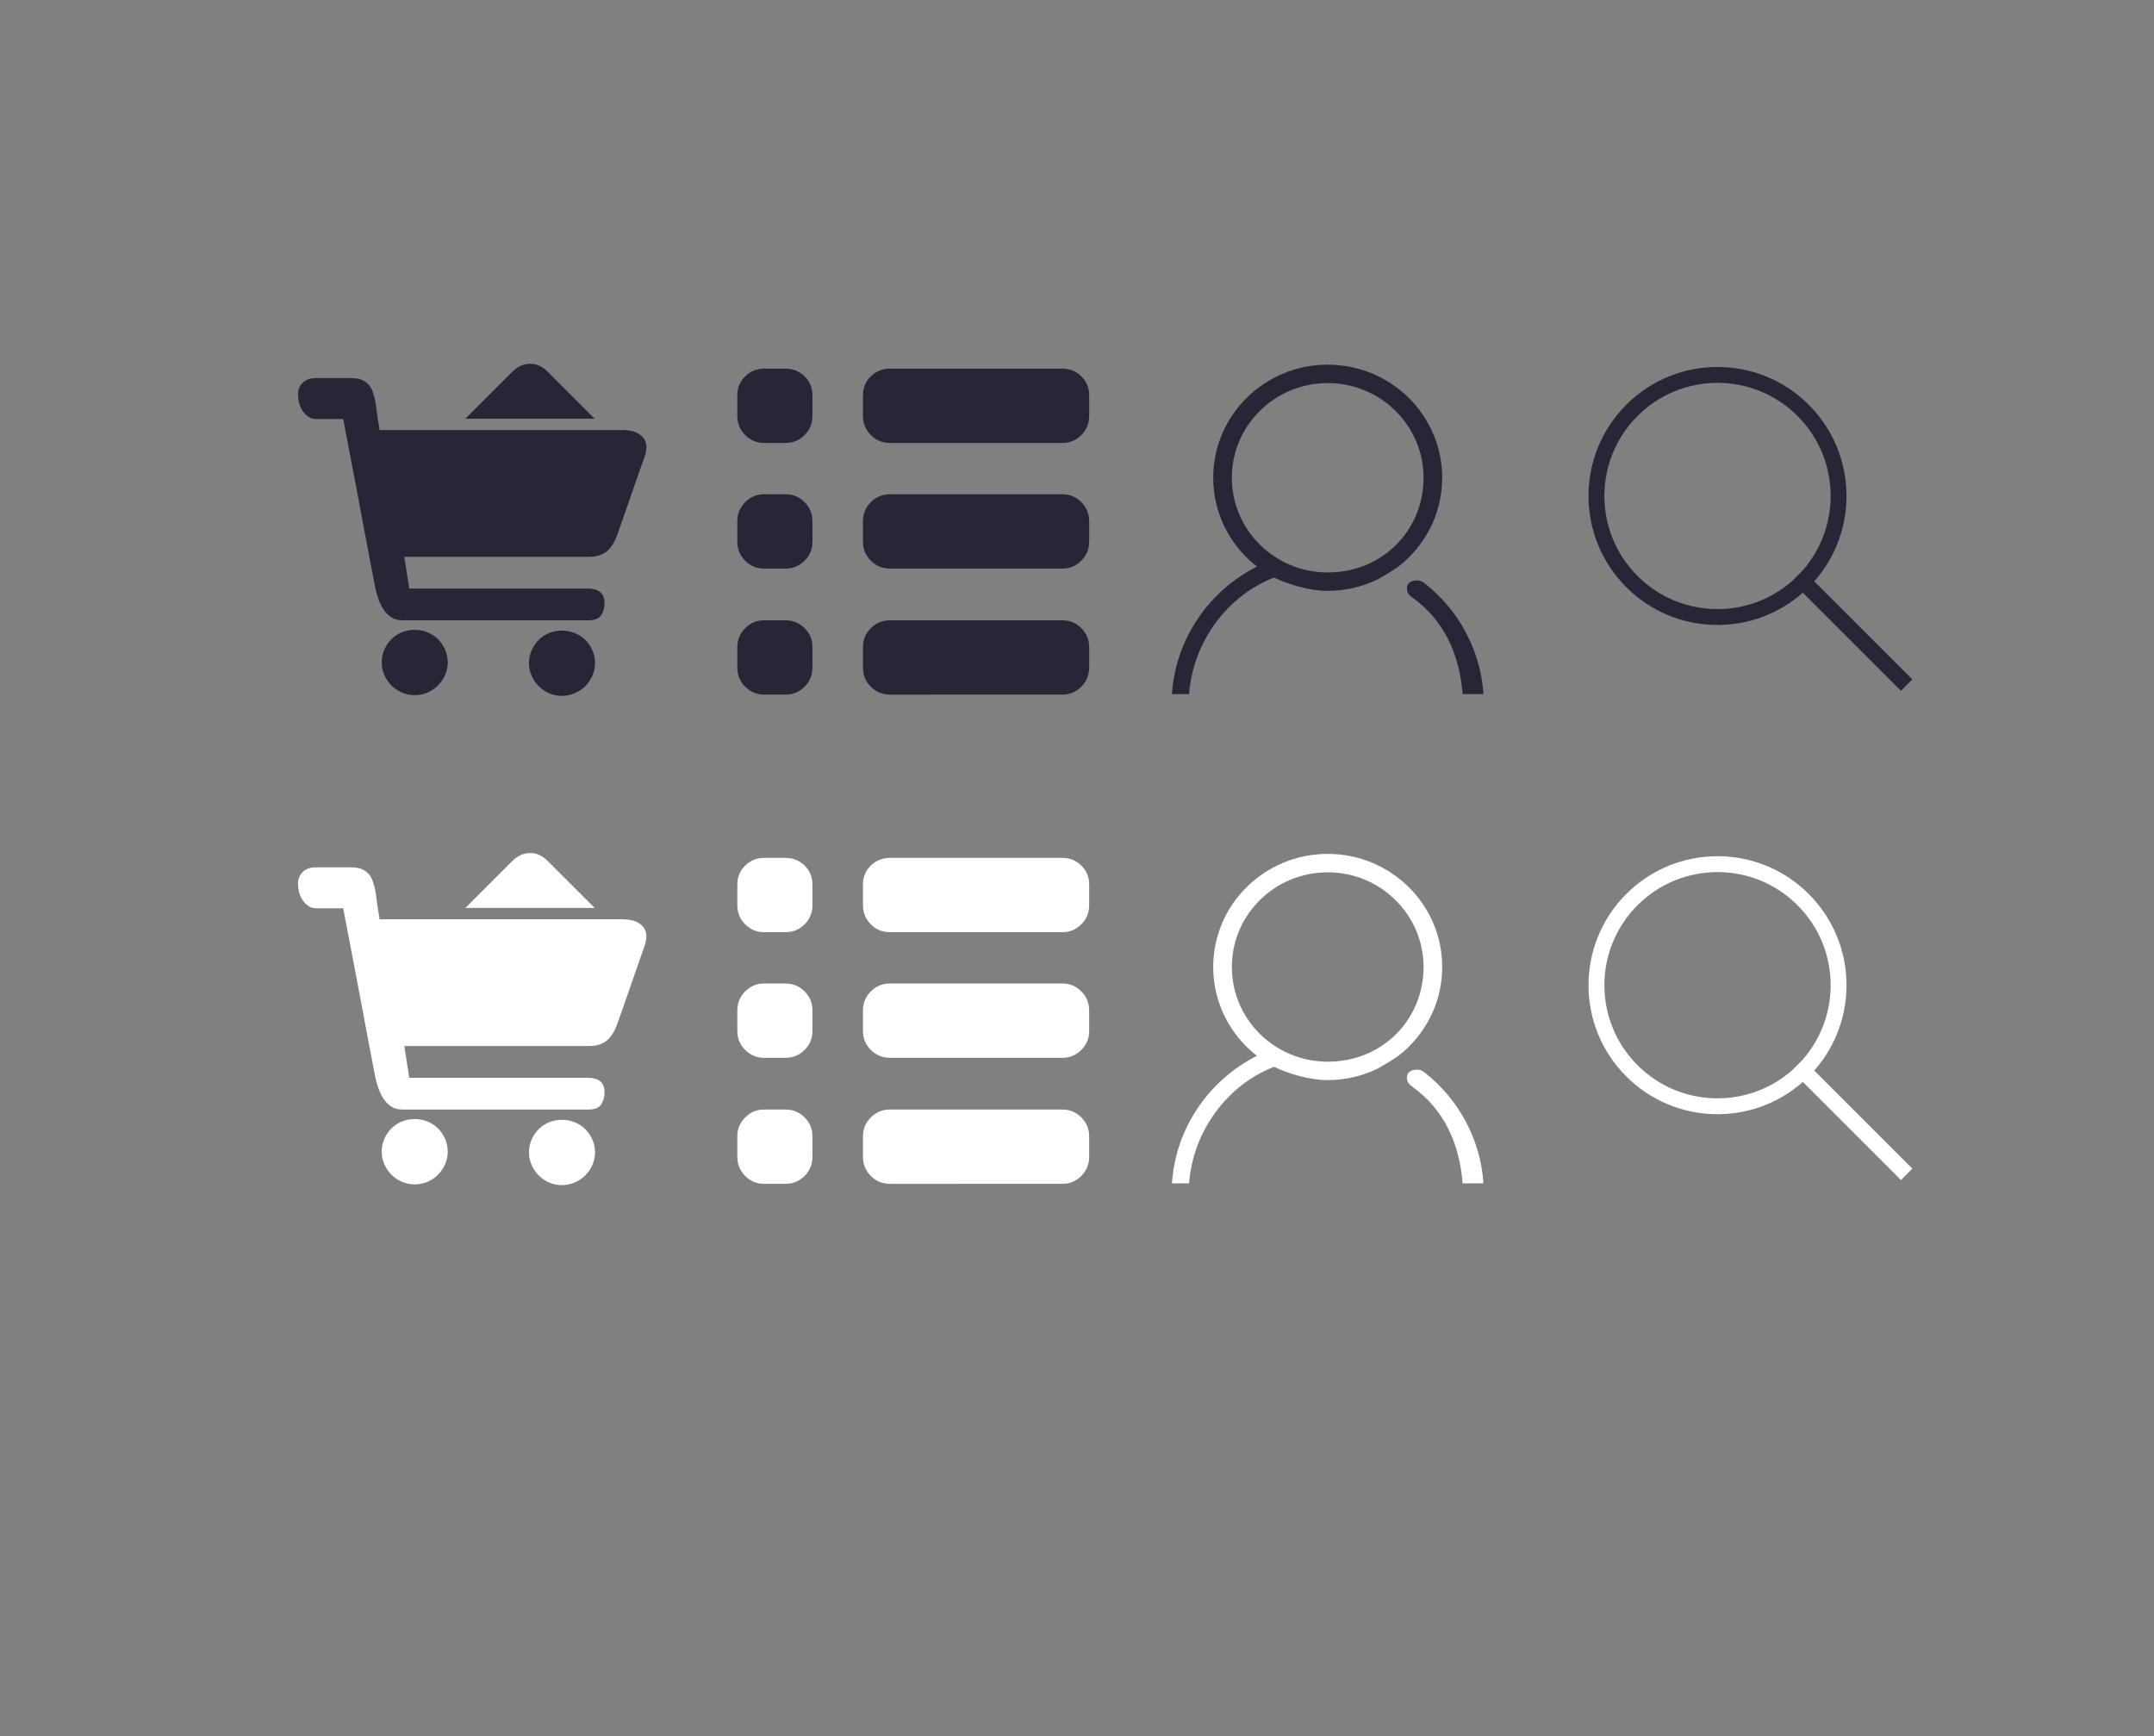 <?xml version="1.0" encoding="utf-8"?>
<!-- Generator: Adobe Illustrator 15.0.0, SVG Export Plug-In . SVG Version: 6.00 Build 0)  -->
<!DOCTYPE svg PUBLIC "-//W3C//DTD SVG 1.1//EN" "http://www.w3.org/Graphics/SVG/1.1/DTD/svg11.dtd">
<svg version="1.1" id="图形" xmlns="http://www.w3.org/2000/svg" xmlns:xlink="http://www.w3.org/1999/xlink" x="0px" y="0px"
	 width="180.5px" height="145.501px" viewBox="0 652.333 180.5 145.501" enable-background="new 0 652.333 180.5 145.501"
	 xml:space="preserve">
<rect x="0" y="652.333" width="180.5" height="145.501" fill="#808080" stroke="none"/>
<path fill="#272636" d="M65.814,683.226c0.632,0,1.168,0.215,1.608,0.644s0.66,0.959,0.66,1.591v1.726
	c0,0.633-0.22,1.169-0.66,1.608c-0.44,0.44-0.976,0.66-1.608,0.66h-1.794c-0.609,0-1.134-0.22-1.574-0.66
	c-0.44-0.439-0.66-0.976-0.66-1.608v-1.726c0-0.632,0.22-1.162,0.66-1.591s0.965-0.644,1.574-0.644H65.814z M89.036,683.226
	c0.609,0,1.134,0.215,1.574,0.644s0.66,0.959,0.66,1.591v1.726c0,0.633-0.22,1.169-0.66,1.608c-0.44,0.44-0.965,0.66-1.574,0.66
	H74.582c-0.632,0-1.168-0.22-1.608-0.66c-0.439-0.439-0.66-0.976-0.66-1.608v-1.726c0-0.632,0.22-1.162,0.66-1.591
	c0.44-0.429,0.977-0.644,1.608-0.644H89.036z M65.814,693.753c0.632,0,1.168,0.221,1.608,0.661c0.44,0.439,0.66,0.976,0.66,1.607
	v1.727c0,0.609-0.22,1.134-0.66,1.573c-0.44,0.44-0.976,0.661-1.608,0.661h-1.794c-0.609,0-1.134-0.221-1.574-0.661
	c-0.44-0.439-0.66-0.964-0.66-1.573v-1.727c0-0.632,0.22-1.168,0.66-1.607c0.44-0.44,0.965-0.661,1.574-0.661H65.814z
	 M89.036,693.753c0.609,0,1.134,0.221,1.574,0.661c0.44,0.439,0.66,0.976,0.66,1.607v1.727c0,0.609-0.22,1.134-0.66,1.573
	c-0.44,0.44-0.965,0.661-1.574,0.661H74.582c-0.632,0-1.168-0.221-1.608-0.661c-0.439-0.439-0.66-0.964-0.66-1.573v-1.727
	c0-0.632,0.22-1.168,0.66-1.607c0.44-0.44,0.977-0.661,1.608-0.661H89.036z M65.814,704.315c0.632,0,1.168,0.22,1.608,0.659
	c0.44,0.44,0.66,0.965,0.66,1.574v1.727c0,0.632-0.22,1.168-0.66,1.608c-0.44,0.439-0.976,0.66-1.608,0.66h-1.794
	c-0.609,0-1.134-0.221-1.574-0.66c-0.44-0.44-0.66-0.977-0.66-1.608v-1.727c0-0.609,0.22-1.134,0.66-1.574
	c0.44-0.439,0.965-0.659,1.574-0.659H65.814z M89.036,704.315c0.609,0,1.134,0.22,1.574,0.659c0.44,0.44,0.66,0.965,0.66,1.574
	v1.727c0,0.632-0.22,1.168-0.66,1.608c-0.44,0.439-0.965,0.66-1.574,0.66H74.582c-0.632,0-1.168-0.221-1.608-0.66
	c-0.439-0.44-0.66-0.977-0.66-1.608v-1.727c0-0.609,0.22-1.134,0.66-1.574c0.44-0.439,0.977-0.659,1.608-0.659H89.036z"/>
<path fill="#FFFFFF" d="M65.814,724.226c0.632,0,1.168,0.215,1.608,0.644s0.66,0.959,0.66,1.591v1.726
	c0,0.633-0.22,1.169-0.66,1.608c-0.44,0.44-0.976,0.66-1.608,0.66h-1.794c-0.609,0-1.134-0.22-1.574-0.66
	c-0.44-0.439-0.66-0.976-0.66-1.608v-1.726c0-0.632,0.22-1.162,0.66-1.591s0.965-0.644,1.574-0.644H65.814z M89.036,724.226
	c0.609,0,1.134,0.215,1.574,0.644s0.66,0.959,0.66,1.591v1.726c0,0.633-0.22,1.169-0.66,1.608c-0.44,0.44-0.965,0.66-1.574,0.66
	H74.582c-0.632,0-1.168-0.22-1.608-0.66c-0.439-0.439-0.66-0.976-0.66-1.608v-1.726c0-0.632,0.22-1.162,0.66-1.591
	c0.44-0.429,0.977-0.644,1.608-0.644H89.036z M65.814,734.753c0.632,0,1.168,0.221,1.608,0.661c0.44,0.439,0.66,0.976,0.66,1.607
	v1.727c0,0.609-0.22,1.134-0.66,1.573c-0.44,0.44-0.976,0.661-1.608,0.661h-1.794c-0.609,0-1.134-0.221-1.574-0.661
	c-0.44-0.439-0.66-0.964-0.66-1.573v-1.727c0-0.632,0.22-1.168,0.66-1.607c0.44-0.44,0.965-0.661,1.574-0.661H65.814z
	 M89.036,734.753c0.609,0,1.134,0.221,1.574,0.661c0.44,0.439,0.66,0.976,0.66,1.607v1.727c0,0.609-0.22,1.134-0.66,1.573
	c-0.44,0.44-0.965,0.661-1.574,0.661H74.582c-0.632,0-1.168-0.221-1.608-0.661c-0.439-0.439-0.66-0.964-0.66-1.573v-1.727
	c0-0.632,0.22-1.168,0.66-1.607c0.44-0.44,0.977-0.661,1.608-0.661H89.036z M65.814,745.315c0.632,0,1.168,0.22,1.608,0.659
	c0.44,0.44,0.66,0.965,0.66,1.574v1.727c0,0.632-0.22,1.168-0.66,1.608c-0.44,0.439-0.976,0.66-1.608,0.66h-1.794
	c-0.609,0-1.134-0.221-1.574-0.66c-0.44-0.44-0.66-0.977-0.66-1.608v-1.727c0-0.609,0.22-1.134,0.66-1.574
	c0.44-0.439,0.965-0.659,1.574-0.659H65.814z M89.036,745.315c0.609,0,1.134,0.22,1.574,0.659c0.44,0.44,0.66,0.965,0.66,1.574
	v1.727c0,0.632-0.22,1.168-0.66,1.608c-0.44,0.439-0.965,0.66-1.574,0.66H74.582c-0.632,0-1.168-0.221-1.608-0.66
	c-0.439-0.44-0.66-0.977-0.66-1.608v-1.727c0-0.609,0.22-1.134,0.66-1.574c0.44-0.439,0.977-0.659,1.608-0.659H89.036z"/>
<path fill="#272636" d="M120.853,692.372c0-5.235-4.296-9.479-9.595-9.479s-9.594,4.244-9.594,9.479
	c0,3.022,1.437,5.708,3.667,7.443c-3.999,2.014-6.814,6.024-7.125,10.685h1.435c0.336-4.364,3.168-8.228,7.12-9.764
	c1.256,0.597,3.01,1.113,4.497,1.113s2.889-0.343,4.145-0.939l0.984-0.57l0.797-0.524
	C119.415,698.08,120.853,695.395,120.853,692.372z M111.258,700.306c-4.437,0-8.032-3.552-8.032-7.935
	c0-4.382,3.595-7.935,8.032-7.935c4.436,0,8.032,3.553,8.032,7.935C119.29,696.754,115.872,700.306,111.258,700.306z
	 M119.375,701.208l-0.007,0.011c-0.157-0.15-0.366-0.244-0.6-0.244c-0.483,0-0.873,0.184-0.873,0.666
	c0,0.333,0.192,0.611,0.466,0.759l-0.006,0.009c2.623,1.875,3.946,4.714,4.207,8.092h1.748
	C124.059,706.747,122.184,703.407,119.375,701.208z"/>
<path fill="#FFFFFF" d="M120.853,733.372c0-5.235-4.296-9.479-9.595-9.479s-9.594,4.244-9.594,9.479
	c0,3.022,1.437,5.708,3.667,7.443c-3.999,2.014-6.814,6.024-7.125,10.685h1.435c0.336-4.364,3.168-8.228,7.12-9.764
	c1.256,0.597,3.01,1.113,4.497,1.113s2.889-0.343,4.145-0.939l0.984-0.57l0.797-0.524
	C119.415,739.08,120.853,736.395,120.853,733.372z M111.258,741.306c-4.437,0-8.032-3.552-8.032-7.935
	c0-4.382,3.595-7.935,8.032-7.935c4.436,0,8.032,3.553,8.032,7.935C119.29,737.754,115.872,741.306,111.258,741.306z
	 M119.375,742.208l-0.007,0.011c-0.157-0.15-0.366-0.244-0.6-0.244c-0.483,0-0.873,0.184-0.873,0.666
	c0,0.333,0.192,0.611,0.466,0.759l-0.006,0.009c2.623,1.875,3.946,4.714,4.207,8.092h1.748
	C124.059,747.747,122.184,744.407,119.375,742.208z"/>
<path fill="#272636" d="M34.768,705.116c0.375,0,0.73,0.069,1.065,0.207c0.335,0.139,0.626,0.331,0.873,0.577
	c0.247,0.247,0.443,0.538,0.592,0.873c0.147,0.335,0.222,0.69,0.222,1.065s-0.074,0.73-0.222,1.065
	c-0.148,0.335-0.345,0.626-0.592,0.873c-0.247,0.247-0.538,0.443-0.873,0.592c-0.335,0.147-0.691,0.222-1.065,0.222
	c-0.395,0-0.759-0.074-1.095-0.222c-0.335-0.148-0.626-0.345-0.873-0.592c-0.247-0.247-0.444-0.538-0.592-0.873
	s-0.222-0.69-0.222-1.065s0.074-0.73,0.222-1.065s0.345-0.626,0.592-0.873c0.247-0.246,0.538-0.438,0.873-0.577
	C34.008,705.186,34.373,705.116,34.768,705.116L34.768,705.116z M47.078,705.176c0.375,0,0.735,0.069,1.081,0.207
	s0.641,0.331,0.888,0.577s0.444,0.537,0.592,0.873c0.148,0.335,0.222,0.69,0.222,1.065c0,0.374-0.074,0.729-0.222,1.064
	c-0.148,0.336-0.345,0.627-0.592,0.874c-0.247,0.246-0.542,0.443-0.888,0.592c-0.345,0.147-0.706,0.222-1.081,0.222
	c-0.375,0-0.729-0.074-1.065-0.222c-0.335-0.148-0.626-0.346-0.873-0.592c-0.247-0.247-0.444-0.538-0.592-0.874
	c-0.148-0.335-0.222-0.69-0.222-1.064c0-0.375,0.074-0.73,0.222-1.065c0.148-0.336,0.346-0.627,0.592-0.873s0.538-0.439,0.873-0.577
	C46.349,705.245,46.704,705.176,47.078,705.176L47.078,705.176z M52.05,688.366c0.553,0,0.981,0.074,1.287,0.223
	c0.306,0.147,0.523,0.33,0.651,0.547c0.128,0.217,0.188,0.449,0.177,0.696c-0.009,0.246-0.044,0.458-0.103,0.636
	c-0.06,0.178-0.188,0.543-0.385,1.095c-0.198,0.553-0.409,1.159-0.636,1.82s-0.454,1.317-0.681,1.968
	c-0.227,0.651-0.409,1.164-0.547,1.539c-0.256,0.789-0.577,1.336-0.961,1.643c-0.385,0.306-0.863,0.458-1.436,0.458H48.38h-1.894H44
	h-2.781H33.88l0.414,2.664h14.945c0.947,0,1.42,0.404,1.42,1.213c0,0.395-0.094,0.734-0.281,1.021s-0.558,0.43-1.11,0.43h-1.42
	h-2.723h-3.433H38.23h-2.871h-1.598c-0.395,0-0.725-0.089-0.992-0.267c-0.266-0.178-0.487-0.408-0.665-0.695
	c-0.178-0.286-0.321-0.597-0.43-0.932c-0.108-0.336-0.192-0.651-0.251-0.947c-0.02-0.118-0.074-0.404-0.163-0.858
	c-0.089-0.453-0.197-1.021-0.326-1.702c-0.128-0.681-0.271-1.44-0.429-2.278c-0.158-0.839-0.315-1.682-0.473-2.53
	c-0.375-1.992-0.799-4.212-1.272-6.658h-2.22c-0.295,0-0.542-0.073-0.739-0.222c-0.197-0.147-0.36-0.325-0.488-0.533
	c-0.128-0.207-0.217-0.429-0.267-0.665c-0.049-0.237-0.074-0.454-0.074-0.651c0-0.395,0.133-0.72,0.399-0.977
	c0.267-0.256,0.626-0.385,1.081-0.385h0.621h0.621h0.74h1.006c0.394,0,0.71,0.06,0.947,0.178s0.424,0.266,0.563,0.443
	c0.138,0.178,0.237,0.365,0.295,0.563c0.059,0.197,0.109,0.365,0.148,0.504c0.04,0.157,0.08,0.379,0.119,0.665
	c0.04,0.286,0.079,0.577,0.119,0.873c0.059,0.355,0.118,0.729,0.177,1.124H52.05z M49.831,687.42H38.999l3.907-3.907
	c0.454-0.453,0.952-0.686,1.494-0.694c0.542-0.01,1.041,0.212,1.495,0.665L49.831,687.42z"/>
<path fill="#FFFFFF" d="M34.768,746.116c0.375,0,0.73,0.069,1.065,0.207c0.335,0.139,0.626,0.331,0.873,0.577
	c0.247,0.247,0.443,0.538,0.592,0.873c0.147,0.335,0.222,0.69,0.222,1.065s-0.074,0.73-0.222,1.065
	c-0.148,0.335-0.345,0.626-0.592,0.873c-0.247,0.247-0.538,0.443-0.873,0.592c-0.335,0.147-0.691,0.222-1.065,0.222
	c-0.395,0-0.759-0.074-1.095-0.222c-0.335-0.148-0.626-0.345-0.873-0.592c-0.247-0.247-0.444-0.538-0.592-0.873
	s-0.222-0.69-0.222-1.065s0.074-0.73,0.222-1.065s0.345-0.626,0.592-0.873c0.247-0.246,0.538-0.438,0.873-0.577
	C34.008,746.186,34.373,746.116,34.768,746.116L34.768,746.116z M47.078,746.176c0.375,0,0.735,0.069,1.081,0.207
	s0.641,0.331,0.888,0.577s0.444,0.537,0.592,0.873c0.148,0.335,0.222,0.69,0.222,1.065c0,0.374-0.074,0.729-0.222,1.064
	c-0.148,0.336-0.345,0.627-0.592,0.874c-0.247,0.246-0.542,0.443-0.888,0.592c-0.345,0.147-0.706,0.222-1.081,0.222
	c-0.375,0-0.729-0.074-1.065-0.222c-0.335-0.148-0.626-0.346-0.873-0.592c-0.247-0.247-0.444-0.538-0.592-0.874
	c-0.148-0.335-0.222-0.69-0.222-1.064c0-0.375,0.074-0.73,0.222-1.065c0.148-0.336,0.346-0.627,0.592-0.873s0.538-0.439,0.873-0.577
	C46.349,746.245,46.704,746.176,47.078,746.176L47.078,746.176z M52.05,729.366c0.553,0,0.981,0.074,1.287,0.223
	c0.306,0.147,0.523,0.33,0.651,0.547c0.128,0.217,0.188,0.449,0.177,0.696c-0.009,0.246-0.044,0.458-0.103,0.636
	c-0.06,0.178-0.188,0.543-0.385,1.095c-0.198,0.553-0.409,1.159-0.636,1.82s-0.454,1.317-0.681,1.968
	c-0.227,0.651-0.409,1.164-0.547,1.539c-0.256,0.789-0.577,1.336-0.961,1.643c-0.385,0.306-0.863,0.458-1.436,0.458H48.38h-1.894H44
	h-2.781H33.88l0.414,2.664h14.945c0.947,0,1.42,0.404,1.42,1.213c0,0.395-0.094,0.734-0.281,1.021s-0.558,0.43-1.11,0.43h-1.42
	h-2.723h-3.433H38.23h-2.871h-1.598c-0.395,0-0.725-0.089-0.992-0.267c-0.266-0.178-0.487-0.408-0.665-0.695
	c-0.178-0.286-0.321-0.597-0.43-0.932c-0.108-0.336-0.192-0.651-0.251-0.947c-0.02-0.118-0.074-0.404-0.163-0.858
	c-0.089-0.453-0.197-1.021-0.326-1.702c-0.128-0.681-0.271-1.44-0.429-2.278c-0.158-0.839-0.315-1.682-0.473-2.53
	c-0.375-1.992-0.799-4.212-1.272-6.658h-2.22c-0.295,0-0.542-0.073-0.739-0.222c-0.197-0.147-0.36-0.325-0.488-0.533
	c-0.128-0.207-0.217-0.429-0.267-0.665c-0.049-0.237-0.074-0.454-0.074-0.651c0-0.395,0.133-0.72,0.399-0.977
	c0.267-0.256,0.626-0.385,1.081-0.385h0.621h0.621h0.74h1.006c0.394,0,0.71,0.06,0.947,0.178s0.424,0.266,0.563,0.443
	c0.138,0.178,0.237,0.365,0.295,0.563c0.059,0.197,0.109,0.365,0.148,0.504c0.04,0.157,0.08,0.379,0.119,0.665
	c0.04,0.286,0.079,0.577,0.119,0.873c0.059,0.355,0.118,0.729,0.177,1.124H52.05z M49.831,728.42H38.999l3.907-3.907
	c0.454-0.453,0.952-0.686,1.494-0.694c0.542-0.01,1.041,0.212,1.495,0.665L49.831,728.42z"/>
<path fill="#272636" d="M152.03,701.049c3.753-4.245,3.599-10.734-0.462-14.797c-4.222-4.221-11.067-4.221-15.289,0
	c-4.222,4.223-4.222,11.066,0,15.29c4.061,4.061,10.55,4.214,14.796,0.462l8.22,8.22l0.955-0.955L152.03,701.049z M151.057,700.142
	l-0.887,0.887c-3.722,3.269-9.396,3.126-12.95-0.429c-3.702-3.701-3.702-9.705,0-13.406c3.703-3.703,9.706-3.703,13.408,0
	C154.181,690.746,154.323,696.417,151.057,700.142z"/>
<path fill="#FFFFFF" d="M152.03,742.049c3.753-4.245,3.599-10.734-0.462-14.797c-4.222-4.221-11.067-4.221-15.289,0
	c-4.222,4.223-4.222,11.066,0,15.29c4.061,4.061,10.55,4.214,14.796,0.462l8.22,8.22l0.955-0.955L152.03,742.049z M151.057,741.142
	l-0.887,0.887c-3.722,3.269-9.396,3.126-12.95-0.429c-3.702-3.701-3.702-9.705,0-13.406c3.703-3.703,9.706-3.703,13.408,0
	C154.181,731.746,154.323,737.417,151.057,741.142z"/>
</svg>
